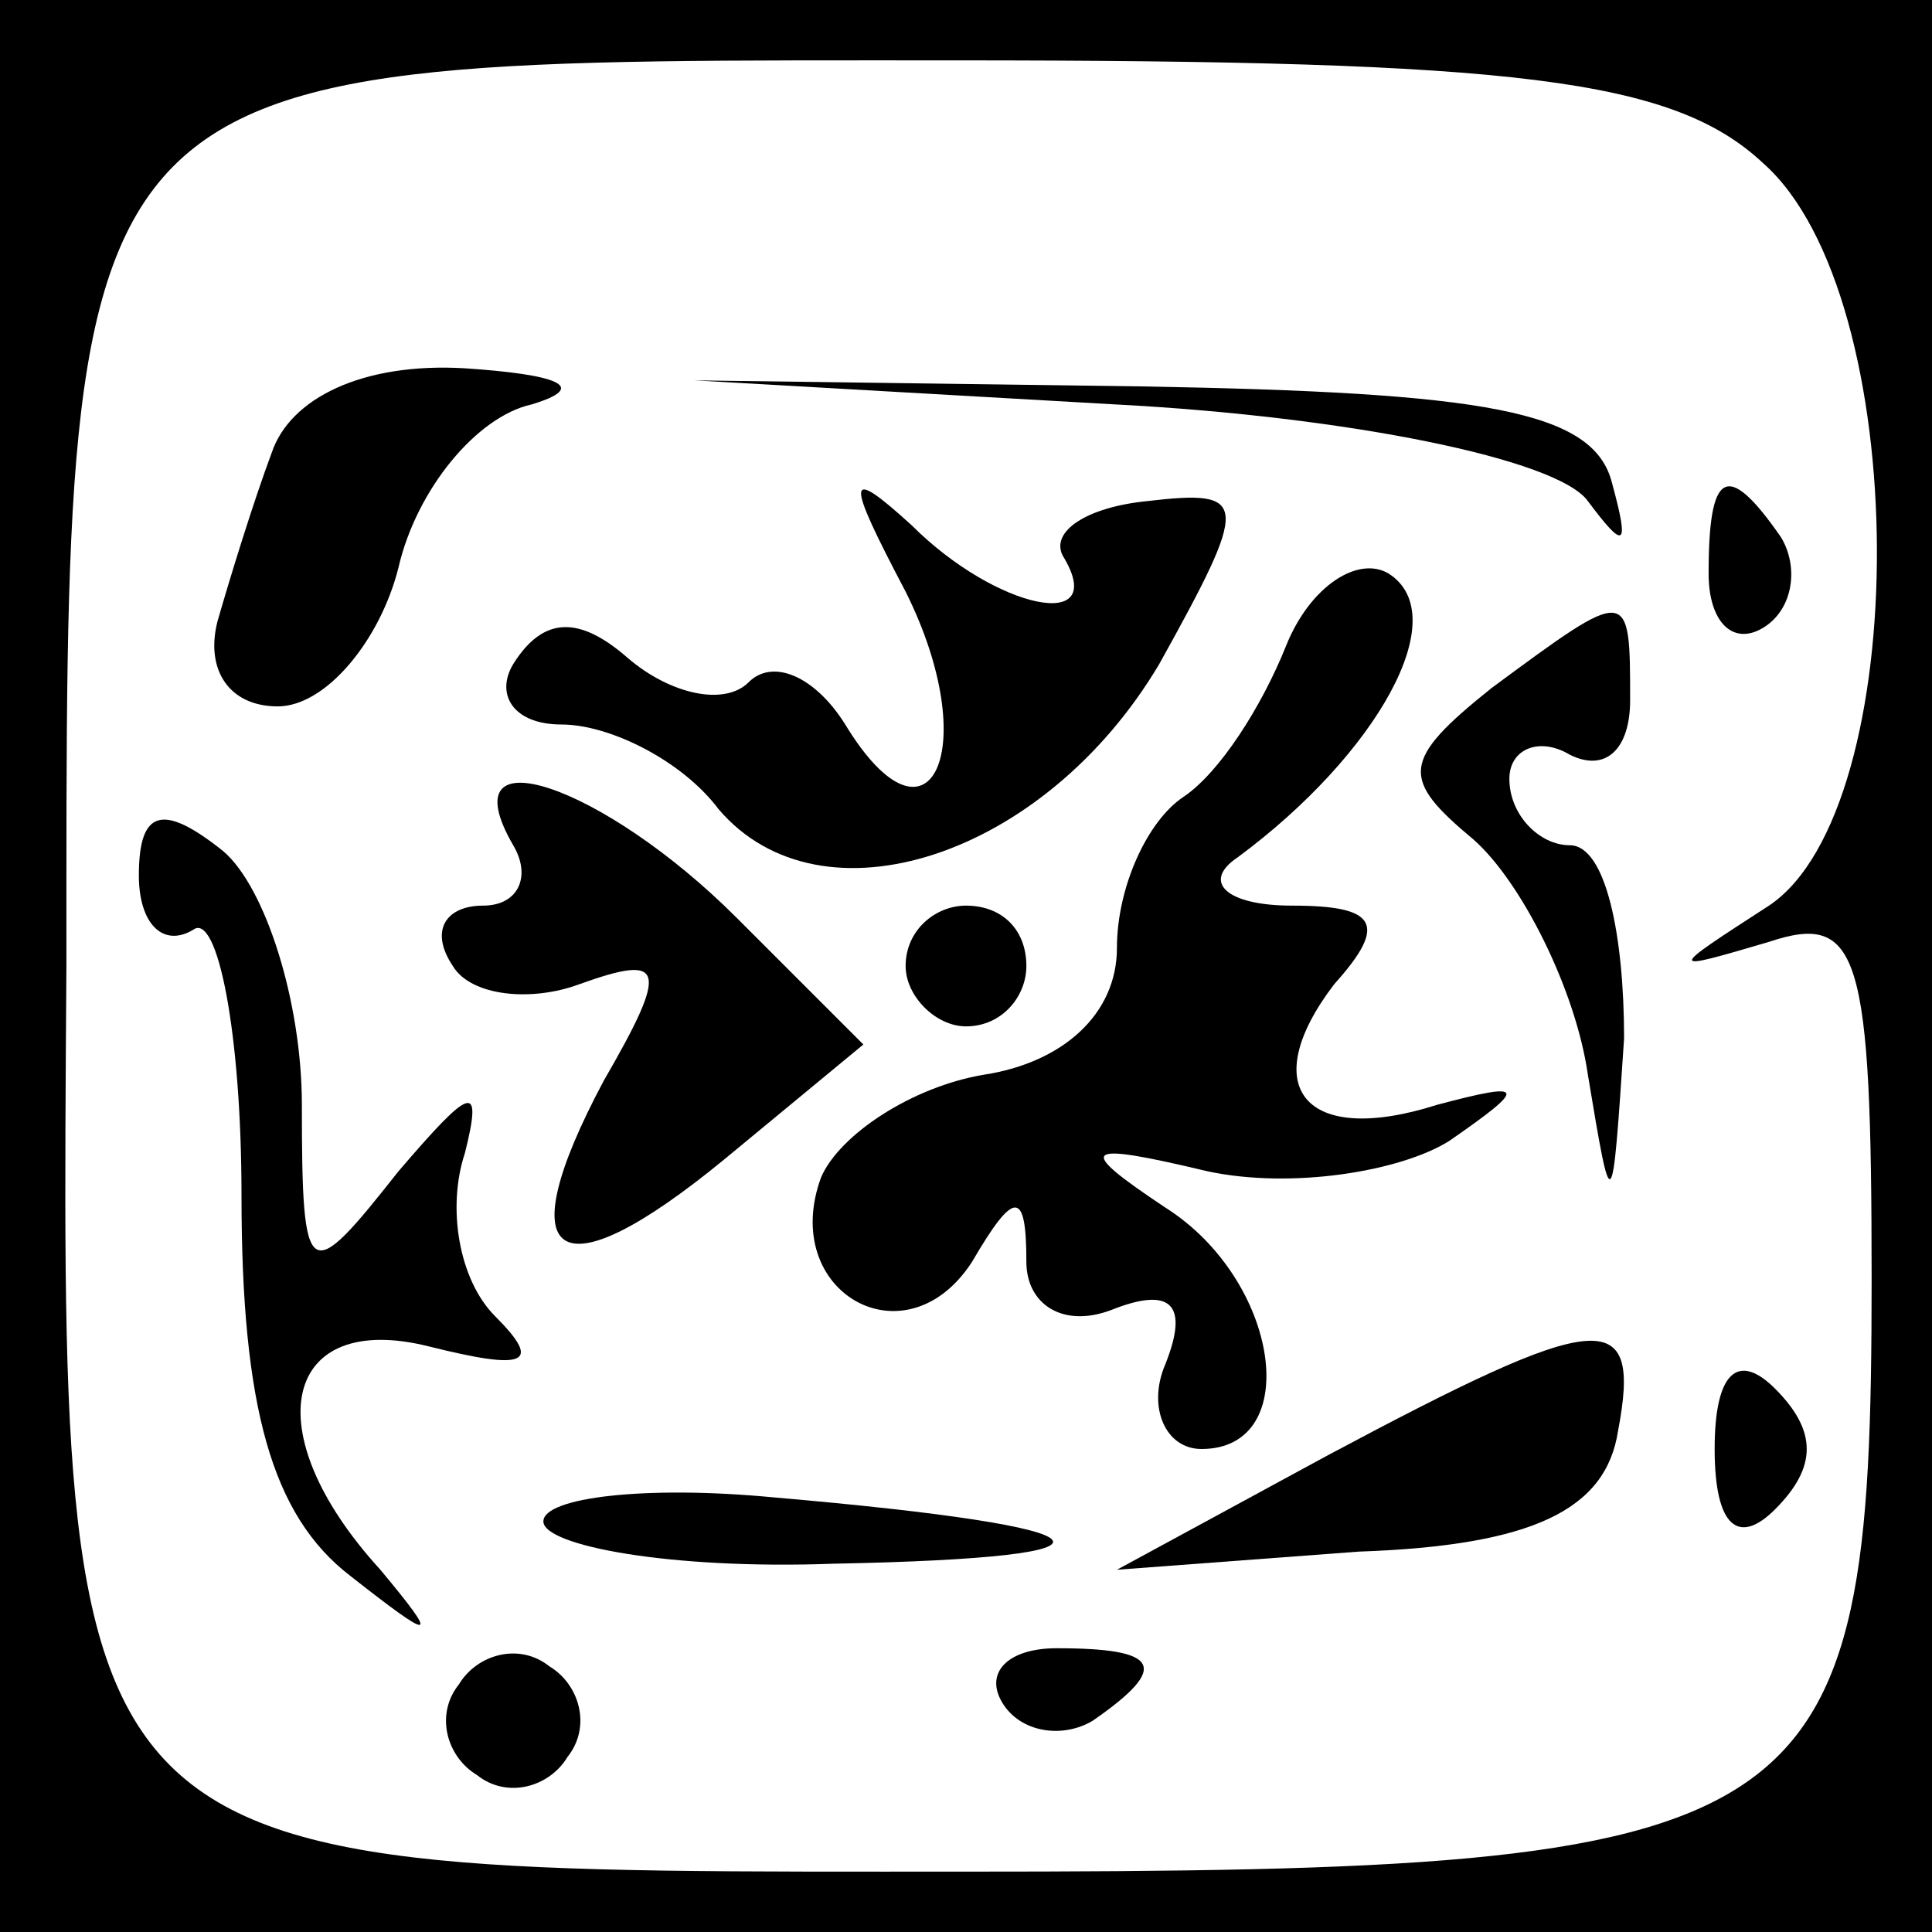 <?xml version="1.0" standalone="no"?>
<!DOCTYPE svg PUBLIC "-//W3C//DTD SVG 20010904//EN"
 "http://www.w3.org/TR/2001/REC-SVG-20010904/DTD/svg10.dtd">
<svg version="1.0" xmlns="http://www.w3.org/2000/svg"
 width="32pt" height="32pt" viewBox="0 0 32 32"
 preserveAspectRatio="xMidYMid meet">
<rect x="0" y="0" width="32" height="32" fill="#808080" stroke="none"/>
<g transform="translate(0,32) scale(0.1,-0.1)"
fill="#000000" stroke="none">
<path fill="#000000" stroke="none" d="M0 160 l0 -160 160 0 160 0 0 160 0
160 -160 0 -160 0 0 -160z"/>
<path fill="#ffffff" stroke="none" d="M292 293 c25 -22 25 -107 1 -123 -17
-11 -17 -11 0 -6 15 5 17 -2 17 -56 0 -93 -8 -98 -150 -98 -152 0 -150 -3
-149 150 0 153 -2 150 147 150 93 0 119 -3 134 -17z"/>
<path fill="#000000" stroke="none" d="M45 245 c-3 -8 -7 -21 -9 -28 -2 -8 2
-14 10 -14 8 0 17 11 20 23 3 13 13 25 22 27 10 3 4 5 -11 6 -17 1 -29 -5 -32
-14z"/>
<path fill="#000000" stroke="none" d="M185 253 c38 -2 73 -9 78 -16 6 -8 7
-8 4 3 -3 12 -21 15 -78 16 l-74 1 70 -4z"/>
<path fill="#000000" stroke="none" d="M150 222 c13 -26 4 -45 -10 -22 -5 8
-12 11 -16 7 -4 -4 -13 -2 -20 4 -8 7 -14 7 -19 -1 -3 -5 0 -10 8 -10 8 0 20
-6 26 -14 17 -20 54 -8 73 24 15 27 15 29 -2 27 -10 -1 -16 -5 -14 -9 8 -13
-11 -9 -25 5 -11 10 -11 8 -1 -11z"/>
<path fill="#000000" stroke="none" d="M283 225 c0 -8 4 -12 9 -9 5 3 6 10 3
15 -9 13 -12 11 -12 -6z"/>
<path fill="#000000" stroke="none" d="M213 213 c-4 -10 -11 -21 -17 -25 -6
-4 -11 -15 -11 -25 0 -11 -9 -19 -22 -21 -12 -2 -24 -10 -27 -17 -7 -19 14
-31 25 -14 7 12 9 12 9 0 0 -7 6 -11 14 -8 10 4 13 1 9 -9 -3 -7 0 -14 6 -14
17 0 13 28 -6 40 -15 10 -14 11 7 6 14 -3 32 0 40 5 13 9 13 10 -2 6 -22 -7
-30 3 -17 20 9 10 7 13 -7 13 -11 0 -15 4 -9 8 23 17 36 40 25 47 -5 3 -13 -2
-17 -12z"/>
<path fill="#000000" stroke="none" d="M247 206 c-15 -12 -15 -15 -3 -25 8 -7
17 -25 19 -39 4 -24 4 -24 6 6 0 17 -3 32 -9 32 -5 0 -10 5 -10 11 0 5 5 7 10
4 6 -3 10 1 10 9 0 19 0 19 -23 2z"/>
<path fill="#000000" stroke="none" d="M23 175 c0 -8 4 -12 9 -9 4 3 8 -17 8
-44 0 -35 5 -53 18 -63 14 -11 15 -11 5 1 -21 23 -16 43 8 37 16 -4 19 -3 11
5 -6 6 -8 18 -5 27 3 12 1 11 -11 -3 -15 -19 -16 -19 -16 11 0 17 -6 36 -13
42 -10 8 -14 7 -14 -4z"/>
<path fill="#000000" stroke="none" d="M85 180 c3 -5 1 -10 -5 -10 -6 0 -9 -4
-5 -10 3 -5 13 -6 21 -3 14 5 15 3 4 -16 -16 -30 -8 -36 20 -13 l23 19 -21 21
c-22 22 -48 31 -37 12z"/>
<path fill="#000000" stroke="none" d="M150 160 c0 -5 5 -10 10 -10 6 0 10 5
10 10 0 6 -4 10 -10 10 -5 0 -10 -4 -10 -10z"/>
<path fill="#000000" stroke="none" d="M220 79 l-35 -19 40 3 c29 1 41 7 43
20 4 21 -3 20 -48 -4z"/>
<path fill="#000000" stroke="none" d="M284 80 c0 -13 4 -16 10 -10 7 7 7 13
0 20 -6 6 -10 3 -10 -10z"/>
<path fill="#000000" stroke="none" d="M90 68 c0 -4 21 -8 48 -7 52 1 48 6
-10 11 -21 2 -38 0 -38 -4z"/>
<path fill="#000000" stroke="none" d="M76 41 c-4 -5 -2 -12 3 -15 5 -4 12 -2
15 3 4 5 2 12 -3 15 -5 4 -12 2 -15 -3z"/>
<path fill="#000000" stroke="none" d="M166 38 c3 -5 10 -6 15 -3 13 9 11 12
-6 12 -8 0 -12 -4 -9 -9z"/>
</g>
</svg>
